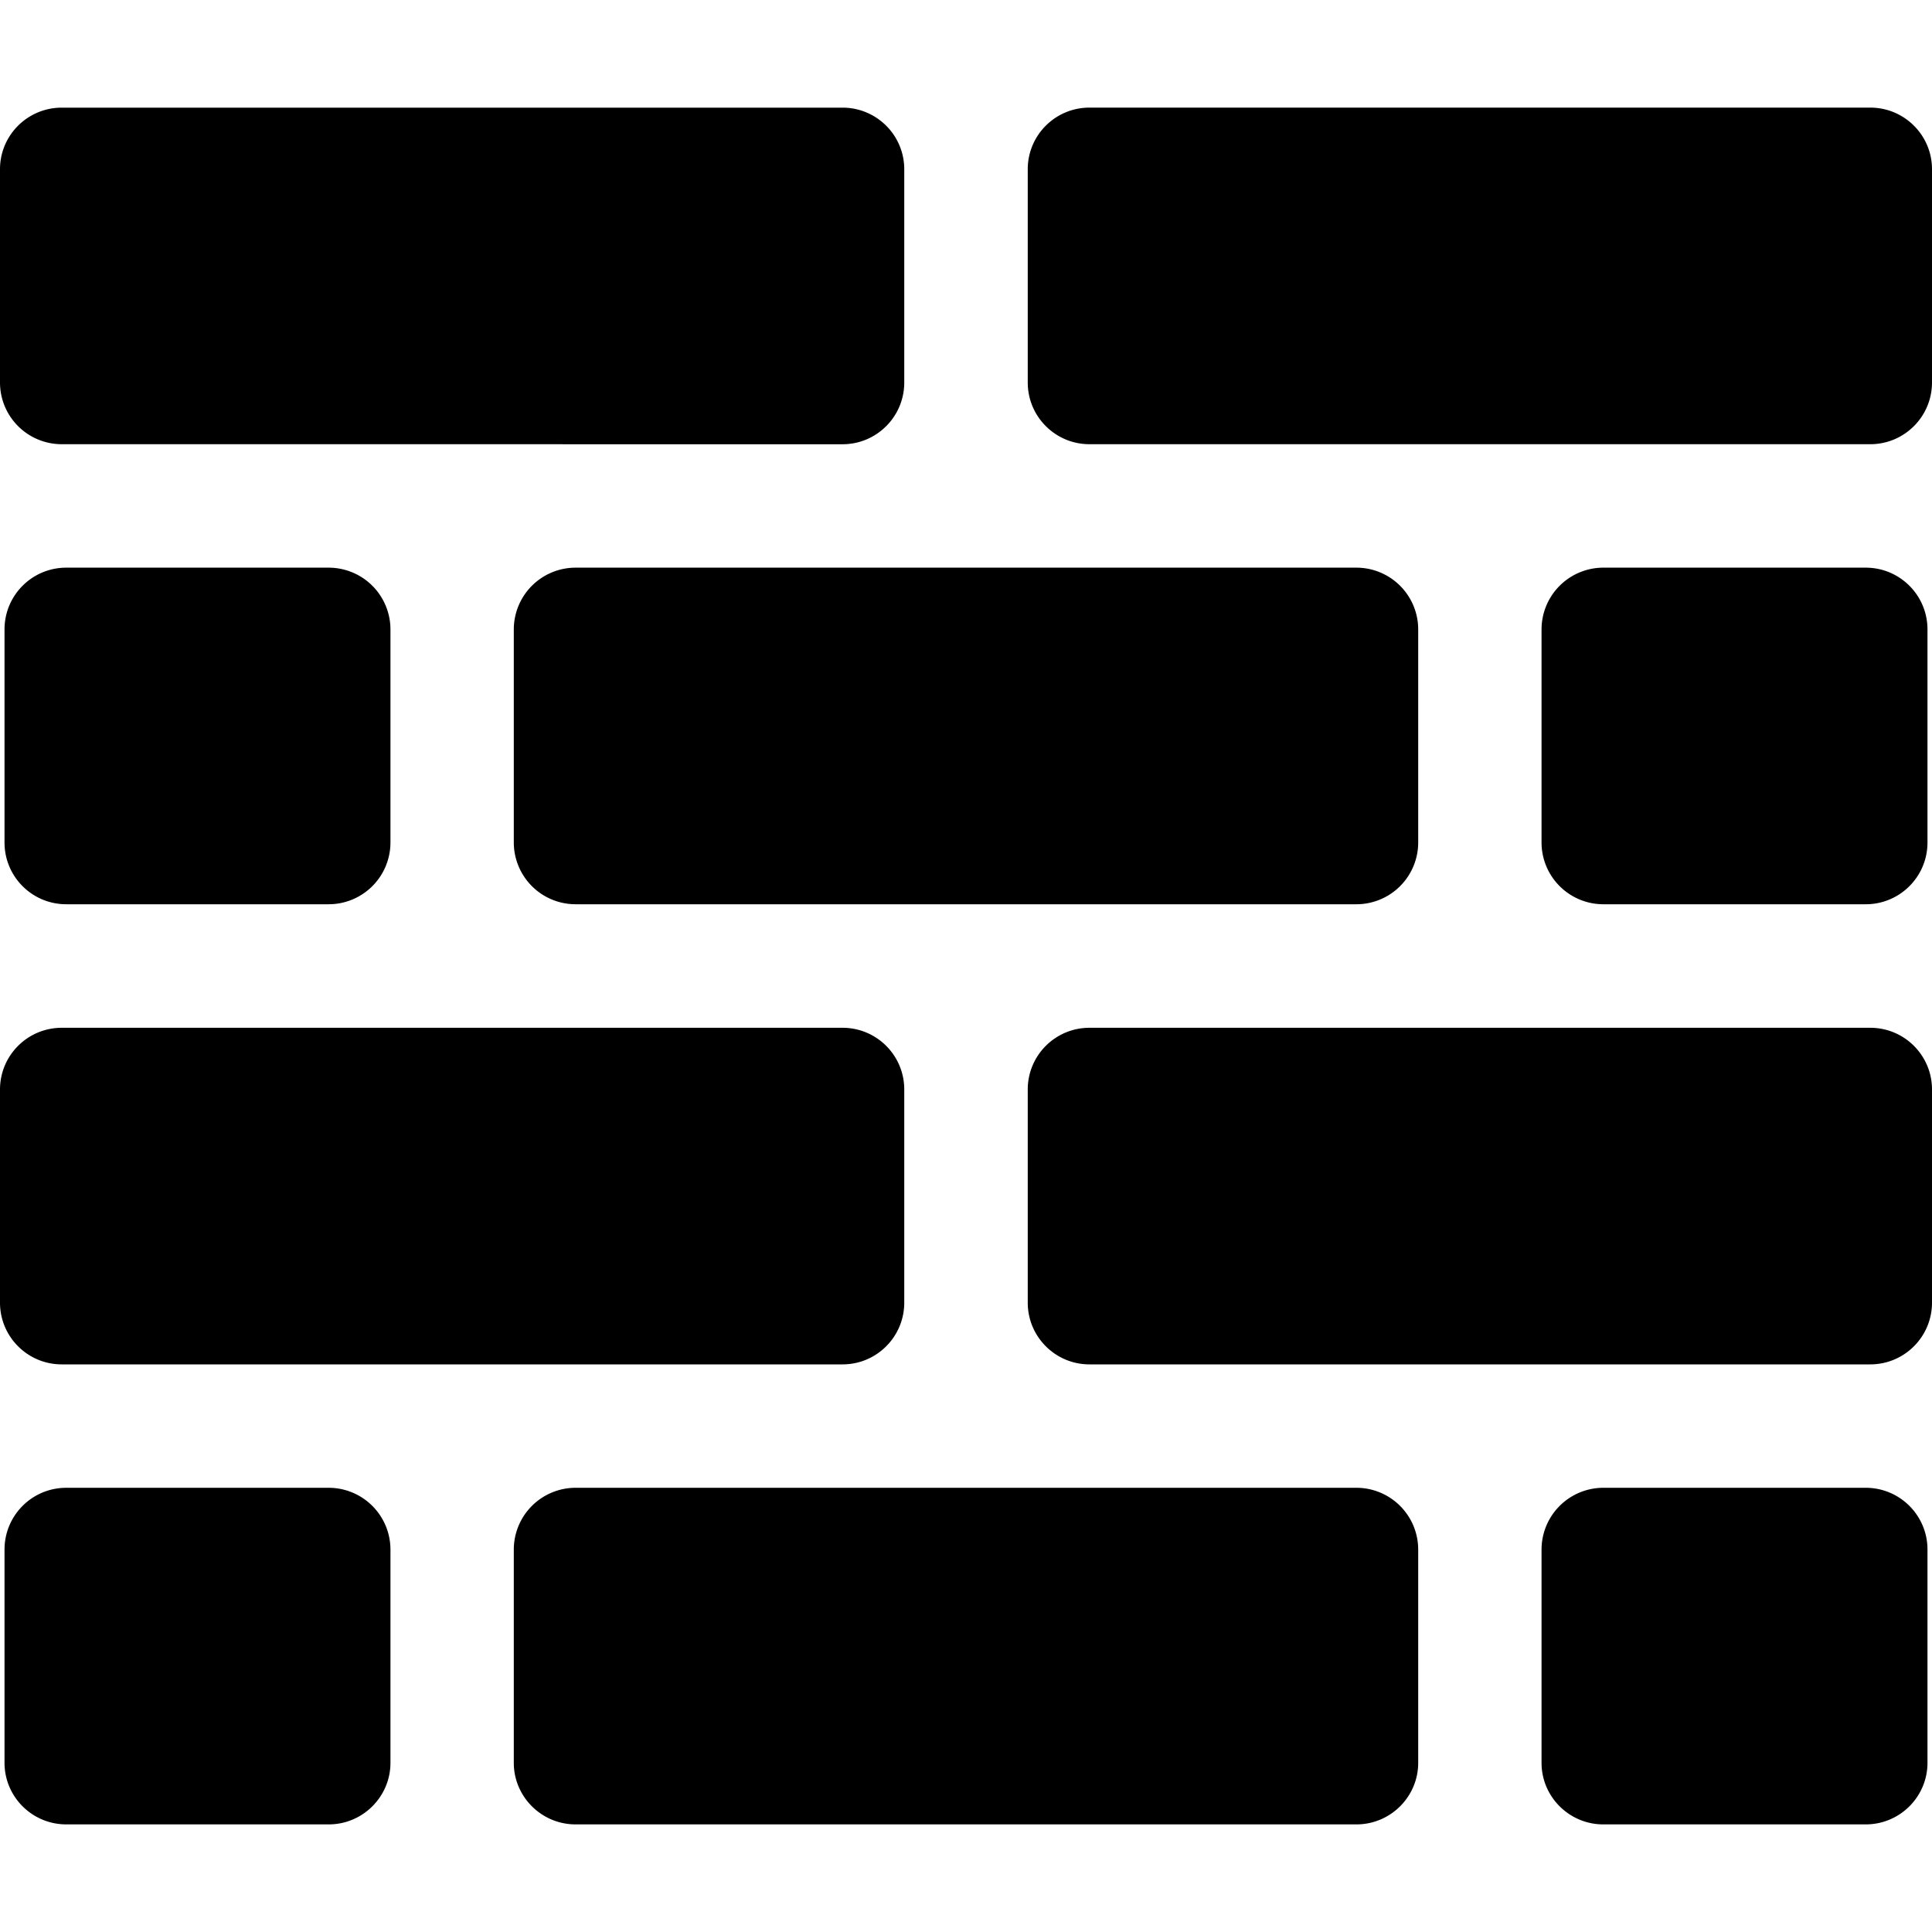 <svg xmlns="http://www.w3.org/2000/svg" width="50pt" height="50pt" viewBox="0 0 50 50"><path d="M1.598 11.496A1.597 1.597 0 010 9.898v-5.52C0 3.5.715 2.786 1.598 2.786h20.207c.883 0 1.597.715 1.597 1.594v5.52c0 .882-.715 1.597-1.597 1.597zm46.804 0c.883 0 1.598-.715 1.598-1.598v-5.52c0-.878-.715-1.593-1.598-1.593H28.195c-.883 0-1.597.715-1.597 1.594v5.52c0 .882.715 1.597 1.597 1.597zM35.105 23.402a1.6 1.6 0 001.598-1.597v-5.516a1.6 1.6 0 00-1.598-1.598h-20.21a1.6 1.6 0 00-1.598 1.598v5.516a1.6 1.6 0 001.598 1.597zm-26.597 0a1.6 1.6 0 001.597-1.597v-5.516a1.6 1.6 0 00-1.597-1.598H1.715c-.883 0-1.598.715-1.598 1.598v5.516c0 .883.715 1.597 1.598 1.597zm39.777 0c.883 0 1.598-.715 1.598-1.597v-5.516c0-.883-.715-1.598-1.598-1.598h-6.793a1.6 1.6 0 00-1.597 1.598v5.516a1.6 1.6 0 001.597 1.597zM21.805 35.31c.883 0 1.597-.715 1.597-1.598v-5.516c0-.883-.715-1.597-1.597-1.597H1.598c-.883 0-1.598.715-1.598 1.597v5.516c0 .883.715 1.598 1.598 1.598zm26.597 0c.883 0 1.598-.715 1.598-1.598v-5.516c0-.883-.715-1.597-1.598-1.597H28.195c-.883 0-1.597.715-1.597 1.597v5.516c0 .883.715 1.598 1.597 1.598zM35.105 47.215c.88 0 1.598-.715 1.598-1.594v-5.52a1.6 1.6 0 00-1.598-1.597h-20.21a1.6 1.6 0 00-1.598 1.598v5.52c0 .878.719 1.593 1.598 1.593zm-26.597 0c.879 0 1.597-.715 1.597-1.594v-5.52a1.6 1.6 0 00-1.597-1.597H1.715c-.883 0-1.598.715-1.598 1.598v5.52c0 .878.715 1.593 1.598 1.593zm39.777 0c.883 0 1.598-.715 1.598-1.594v-5.52c0-.882-.715-1.597-1.598-1.597h-6.793a1.6 1.6 0 00-1.597 1.598v5.52c0 .878.718 1.593 1.597 1.593zm0 0"/></svg>